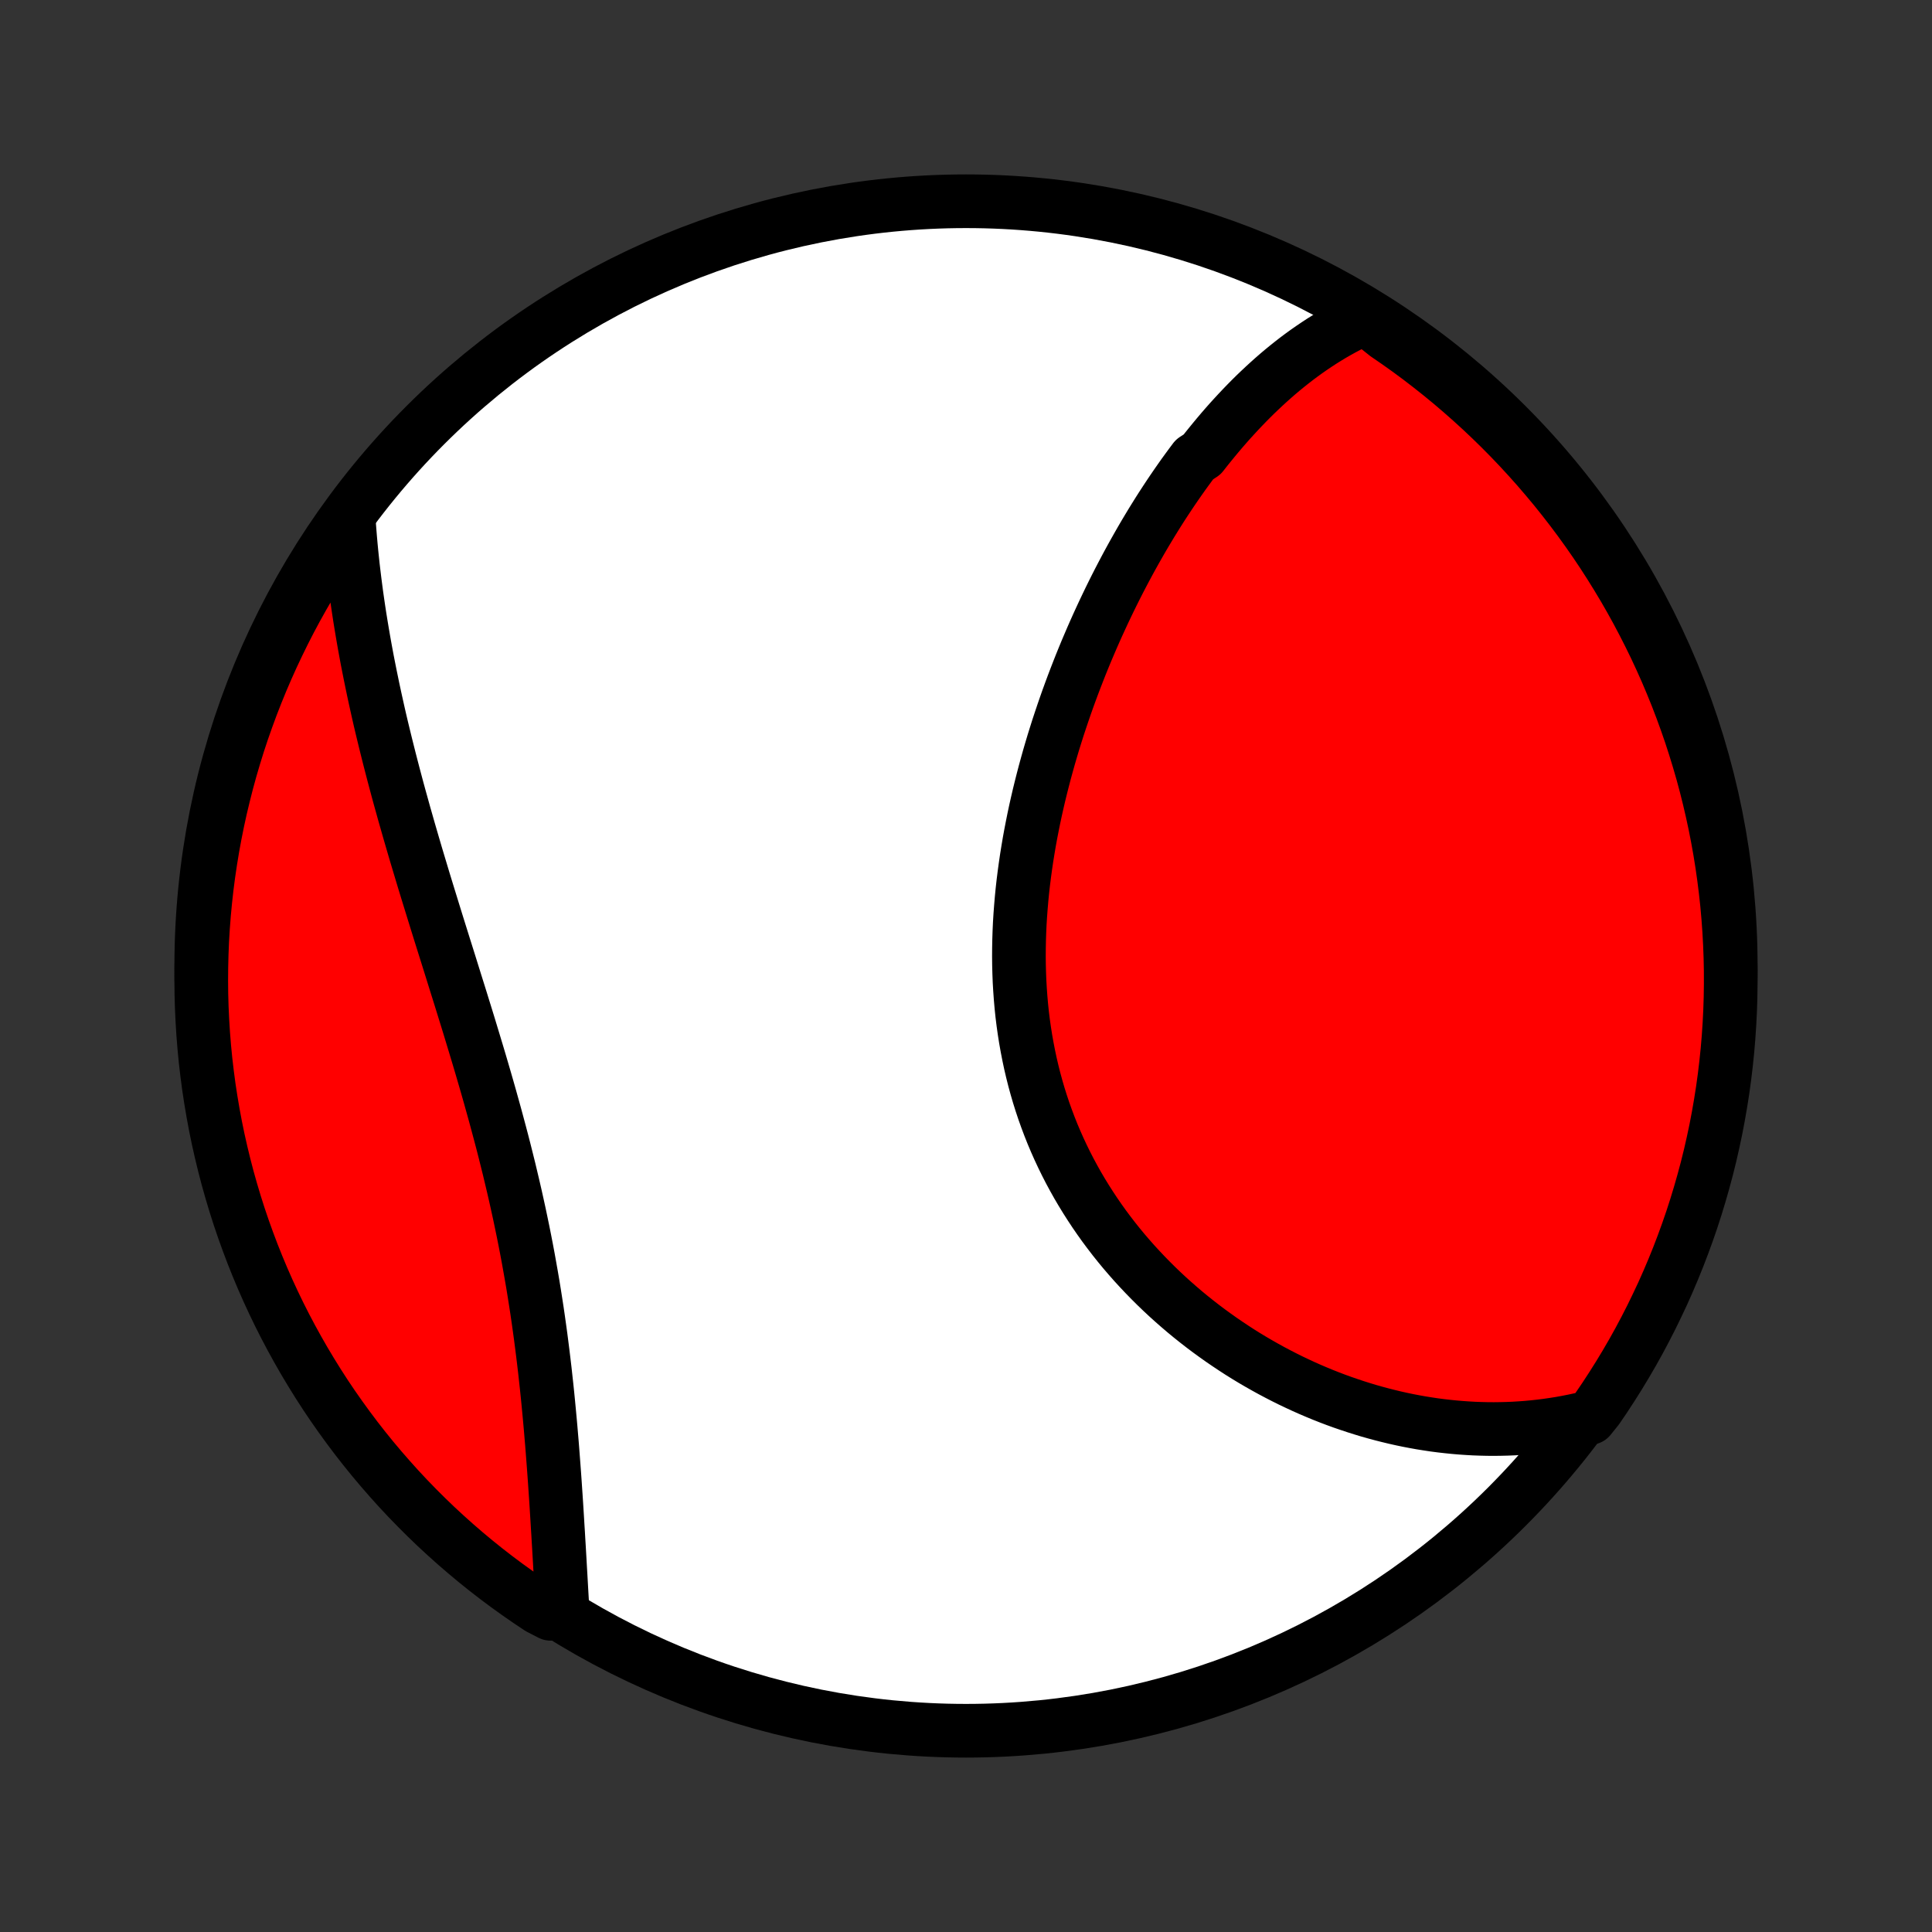<?xml version="1.0" encoding="utf-8" standalone="no"?>
<!DOCTYPE svg PUBLIC "-//W3C//DTD SVG 1.1//EN"
  "http://www.w3.org/Graphics/SVG/1.1/DTD/svg11.dtd">
<!-- Created with matplotlib (http://matplotlib.org/) -->
<svg height="72pt" version="1.1" viewBox="0 0 72 72" width="72pt" xmlns="http://www.w3.org/2000/svg" xmlns:xlink="http://www.w3.org/1999/xlink">
 <rect x="0" y="0" width="72" height="72" fill="#333333" stroke="none"/>
 <defs>
  <style type="text/css">
*{stroke-linecap:butt;stroke-linejoin:round;}
  </style>
 </defs>
 <g id="figure_1">
  <g id="patch_1">
   <path d="
M0 72
L72 72
L72 0
L0 0
z
" style="fill:none;"/>
  </g>
  <g id="axes_1">
   <g id="PatchCollection_1">
    <defs>
     <path d="
M36 -7.5
C43.558 -7.5 50.808 -10.503 56.153 -15.848
C61.497 -21.192 64.5 -28.442 64.5 -36
C64.5 -43.558 61.497 -50.808 56.153 -56.153
C50.808 -61.497 43.558 -64.5 36 -64.5
C28.442 -64.5 21.192 -61.497 15.848 -56.153
C10.503 -50.808 7.5 -43.558 7.5 -36
C7.5 -28.442 10.503 -21.192 15.848 -15.848
C21.192 -10.503 28.442 -7.5 36 -7.5
z
" id="C0_0_a811fe30f3"/>
     <path d="
M50.878 -60.157
L50.664 -60.061
L50.454 -59.96
L50.247 -59.856
L50.043 -59.748
L49.841 -59.636
L49.643 -59.522
L49.447 -59.403
L49.253 -59.282
L49.062 -59.157
L48.874 -59.03
L48.688 -58.9
L48.504 -58.767
L48.322 -58.631
L48.143 -58.492
L47.966 -58.351
L47.791 -58.208
L47.618 -58.062
L47.447 -57.913
L47.278 -57.762
L47.111 -57.609
L46.946 -57.454
L46.782 -57.297
L46.62 -57.137
L46.46 -56.975
L46.302 -56.811
L46.145 -56.645
L45.99 -56.477
L45.836 -56.308
L45.684 -56.136
L45.533 -55.962
L45.384 -55.786
L45.236 -55.608
L45.09 -55.429
L44.944 -55.248
L44.8 -55.064
L44.517 -54.879
L44.377 -54.692
L44.238 -54.503
L44.1 -54.313
L43.964 -54.12
L43.829 -53.926
L43.695 -53.73
L43.562 -53.532
L43.43 -53.332
L43.299 -53.131
L43.169 -52.927
L43.041 -52.722
L42.913 -52.515
L42.787 -52.306
L42.661 -52.095
L42.537 -51.883
L42.414 -51.668
L42.292 -51.452
L42.17 -51.233
L42.05 -51.013
L41.931 -50.791
L41.813 -50.567
L41.696 -50.342
L41.58 -50.114
L41.465 -49.884
L41.351 -49.652
L41.239 -49.419
L41.127 -49.183
L41.017 -48.946
L40.907 -48.706
L40.799 -48.465
L40.692 -48.221
L40.587 -47.976
L40.482 -47.729
L40.379 -47.479
L40.277 -47.228
L40.177 -46.974
L40.078 -46.719
L39.98 -46.461
L39.884 -46.202
L39.789 -45.941
L39.696 -45.677
L39.605 -45.412
L39.515 -45.144
L39.426 -44.875
L39.34 -44.603
L39.255 -44.33
L39.173 -44.055
L39.092 -43.778
L39.014 -43.499
L38.937 -43.218
L38.863 -42.935
L38.791 -42.651
L38.721 -42.365
L38.654 -42.077
L38.589 -41.787
L38.527 -41.496
L38.468 -41.203
L38.411 -40.909
L38.357 -40.613
L38.307 -40.316
L38.259 -40.017
L38.215 -39.717
L38.174 -39.416
L38.136 -39.114
L38.102 -38.81
L38.072 -38.506
L38.046 -38.201
L38.023 -37.895
L38.004 -37.588
L37.99 -37.281
L37.98 -36.973
L37.974 -36.665
L37.972 -36.356
L37.975 -36.048
L37.983 -35.739
L37.995 -35.43
L38.013 -35.122
L38.035 -34.813
L38.062 -34.505
L38.094 -34.198
L38.132 -33.891
L38.175 -33.586
L38.223 -33.281
L38.277 -32.977
L38.336 -32.674
L38.4 -32.372
L38.47 -32.072
L38.545 -31.774
L38.626 -31.477
L38.712 -31.182
L38.804 -30.889
L38.901 -30.598
L39.004 -30.31
L39.112 -30.023
L39.225 -29.739
L39.344 -29.458
L39.468 -29.179
L39.597 -28.903
L39.731 -28.63
L39.87 -28.359
L40.014 -28.092
L40.162 -27.828
L40.316 -27.567
L40.474 -27.309
L40.636 -27.055
L40.802 -26.804
L40.973 -26.556
L41.147 -26.312
L41.326 -26.072
L41.508 -25.835
L41.694 -25.602
L41.883 -25.373
L42.076 -25.148
L42.272 -24.926
L42.471 -24.709
L42.673 -24.495
L42.878 -24.285
L43.085 -24.079
L43.295 -23.877
L43.507 -23.679
L43.722 -23.485
L43.939 -23.295
L44.157 -23.109
L44.378 -22.927
L44.601 -22.749
L44.825 -22.575
L45.051 -22.405
L45.279 -22.239
L45.507 -22.077
L45.738 -21.919
L45.969 -21.765
L46.202 -21.614
L46.435 -21.468
L46.67 -21.326
L46.906 -21.188
L47.142 -21.054
L47.38 -20.923
L47.618 -20.797
L47.857 -20.674
L48.096 -20.555
L48.336 -20.441
L48.577 -20.329
L48.818 -20.222
L49.059 -20.119
L49.301 -20.019
L49.544 -19.923
L49.786 -19.831
L50.029 -19.743
L50.273 -19.659
L50.516 -19.578
L50.76 -19.501
L51.004 -19.427
L51.248 -19.358
L51.493 -19.292
L51.737 -19.23
L51.982 -19.171
L52.227 -19.116
L52.472 -19.065
L52.717 -19.018
L52.962 -18.974
L53.208 -18.935
L53.453 -18.898
L53.699 -18.866
L53.945 -18.838
L54.19 -18.813
L54.436 -18.792
L54.682 -18.775
L54.929 -18.761
L55.175 -18.752
L55.422 -18.746
L55.668 -18.744
L55.915 -18.747
L56.162 -18.753
L56.408 -18.763
L56.656 -18.778
L56.903 -18.796
L57.15 -18.819
L57.398 -18.846
L57.645 -18.877
L57.893 -18.913
L58.141 -18.952
L58.389 -18.997
L58.638 -19.046
L58.886 -19.099
L59.245 -19.157
L59.529 -19.51
L59.807 -19.919
L60.076 -20.332
L60.339 -20.75
L60.594 -21.172
L60.842 -21.599
L61.082 -22.03
L61.314 -22.466
L61.539 -22.906
L61.755 -23.35
L61.965 -23.797
L62.166 -24.249
L62.359 -24.704
L62.544 -25.162
L62.721 -25.624
L62.89 -26.089
L63.051 -26.556
L63.203 -27.027
L63.347 -27.501
L63.483 -27.977
L63.611 -28.455
L63.73 -28.936
L63.84 -29.419
L63.943 -29.904
L64.036 -30.391
L64.121 -30.879
L64.198 -31.369
L64.266 -31.861
L64.325 -32.353
L64.376 -32.847
L64.418 -33.342
L64.451 -33.838
L64.476 -34.334
L64.492 -34.831
L64.499 -35.328
L64.498 -35.825
L64.488 -36.323
L64.469 -36.82
L64.442 -37.317
L64.406 -37.814
L64.362 -38.31
L64.308 -38.805
L64.246 -39.3
L64.176 -39.794
L64.097 -40.286
L64.009 -40.777
L63.913 -41.267
L63.808 -41.755
L63.695 -42.241
L63.574 -42.725
L63.444 -43.208
L63.305 -43.688
L63.158 -44.166
L63.004 -44.641
L62.84 -45.114
L62.669 -45.583
L62.49 -46.05
L62.302 -46.514
L62.107 -46.975
L61.903 -47.432
L61.692 -47.886
L61.472 -48.337
L61.245 -48.783
L61.011 -49.226
L60.769 -49.664
L60.519 -50.099
L60.261 -50.529
L59.997 -50.954
L59.725 -51.376
L59.446 -51.792
L59.159 -52.204
L58.866 -52.61
L58.565 -53.012
L58.258 -53.408
L57.944 -53.8
L57.623 -54.185
L57.296 -54.566
L56.962 -54.94
L56.622 -55.309
L56.276 -55.672
L55.923 -56.029
L55.564 -56.38
L55.2 -56.724
L54.829 -57.062
L54.453 -57.394
L54.071 -57.72
L53.684 -58.038
L53.291 -58.35
L52.893 -58.656
L52.49 -58.954
L52.081 -59.245
L51.668 -59.529
z
" id="C0_1_19ecfa76c2"/>
     <path d="
M12.994 -52.687
L13.011 -52.43
L13.031 -52.173
L13.052 -51.915
L13.075 -51.656
L13.1 -51.396
L13.127 -51.136
L13.155 -50.875
L13.186 -50.613
L13.218 -50.35
L13.252 -50.086
L13.287 -49.822
L13.325 -49.556
L13.364 -49.29
L13.405 -49.022
L13.448 -48.754
L13.493 -48.484
L13.539 -48.214
L13.587 -47.942
L13.637 -47.669
L13.688 -47.396
L13.742 -47.121
L13.797 -46.845
L13.854 -46.568
L13.912 -46.289
L13.972 -46.01
L14.034 -45.729
L14.097 -45.447
L14.162 -45.163
L14.229 -44.879
L14.298 -44.593
L14.368 -44.306
L14.44 -44.017
L14.513 -43.727
L14.588 -43.436
L14.664 -43.144
L14.742 -42.85
L14.821 -42.555
L14.902 -42.259
L14.985 -41.961
L15.068 -41.661
L15.154 -41.361
L15.24 -41.059
L15.328 -40.756
L15.417 -40.451
L15.507 -40.145
L15.599 -39.838
L15.692 -39.529
L15.785 -39.219
L15.88 -38.908
L15.976 -38.596
L16.073 -38.282
L16.17 -37.967
L16.268 -37.651
L16.367 -37.333
L16.467 -37.014
L16.567 -36.695
L16.668 -36.374
L16.769 -36.052
L16.87 -35.728
L16.971 -35.404
L17.073 -35.079
L17.175 -34.753
L17.276 -34.426
L17.378 -34.098
L17.479 -33.77
L17.579 -33.44
L17.679 -33.11
L17.779 -32.779
L17.878 -32.448
L17.976 -32.115
L18.073 -31.783
L18.169 -31.45
L18.264 -31.116
L18.357 -30.782
L18.45 -30.448
L18.54 -30.114
L18.63 -29.779
L18.718 -29.445
L18.804 -29.11
L18.888 -28.775
L18.971 -28.441
L19.051 -28.106
L19.13 -27.772
L19.207 -27.438
L19.281 -27.105
L19.354 -26.772
L19.424 -26.439
L19.493 -26.107
L19.559 -25.776
L19.623 -25.446
L19.685 -25.116
L19.744 -24.787
L19.802 -24.459
L19.858 -24.133
L19.911 -23.807
L19.962 -23.483
L20.012 -23.16
L20.059 -22.838
L20.104 -22.518
L20.148 -22.199
L20.189 -21.881
L20.229 -21.566
L20.267 -21.252
L20.304 -20.939
L20.338 -20.629
L20.372 -20.32
L20.404 -20.013
L20.434 -19.708
L20.463 -19.405
L20.491 -19.105
L20.518 -18.806
L20.543 -18.509
L20.568 -18.215
L20.591 -17.923
L20.613 -17.633
L20.635 -17.345
L20.656 -17.06
L20.676 -16.777
L20.695 -16.496
L20.714 -16.218
L20.732 -15.942
L20.749 -15.669
L20.766 -15.398
L20.782 -15.129
L20.799 -14.863
L20.814 -14.599
L20.83 -14.338
L20.845 -14.079
L20.86 -13.822
L20.874 -13.568
L20.889 -13.317
L20.903 -13.068
L20.917 -12.821
L20.931 -12.577
L20.945 -12.335
L20.959 -12.095
L20.52 -11.858
L20.105 -12.071
L19.694 -12.345
L19.289 -12.626
L18.888 -12.914
L18.493 -13.209
L18.103 -13.511
L17.719 -13.82
L17.34 -14.136
L16.967 -14.458
L16.6 -14.787
L16.238 -15.122
L15.883 -15.464
L15.534 -15.812
L15.191 -16.166
L14.854 -16.526
L14.524 -16.893
L14.2 -17.265
L13.883 -17.642
L13.572 -18.026
L13.269 -18.414
L12.973 -18.808
L12.683 -19.208
L12.4 -19.612
L12.125 -20.021
L11.857 -20.436
L11.597 -20.855
L11.343 -21.279
L11.098 -21.707
L10.86 -22.139
L10.629 -22.576
L10.406 -23.017
L10.191 -23.462
L9.984 -23.91
L9.785 -24.362
L9.594 -24.818
L9.411 -25.277
L9.236 -25.74
L9.069 -26.205
L8.91 -26.674
L8.76 -27.145
L8.618 -27.62
L8.484 -28.096
L8.359 -28.575
L8.242 -29.057
L8.133 -29.54
L8.033 -30.026
L7.942 -30.513
L7.859 -31.002
L7.784 -31.492
L7.719 -31.984
L7.661 -32.477
L7.613 -32.971
L7.573 -33.466
L7.542 -33.962
L7.519 -34.459
L7.505 -34.955
L7.5 -35.453
L7.504 -35.95
L7.516 -36.447
L7.536 -36.945
L7.566 -37.442
L7.604 -37.938
L7.651 -38.434
L7.706 -38.929
L7.77 -39.424
L7.843 -39.917
L7.924 -40.409
L8.014 -40.9
L8.112 -41.389
L8.219 -41.877
L8.335 -42.362
L8.458 -42.846
L8.59 -43.328
L8.731 -43.808
L8.879 -44.285
L9.036 -44.759
L9.202 -45.231
L9.375 -45.7
L9.557 -46.167
L9.746 -46.63
L9.944 -47.09
L10.149 -47.546
L10.363 -47.999
L10.584 -48.449
L10.812 -48.894
L11.049 -49.336
L11.293 -49.773
L11.545 -50.207
L11.804 -50.636
L12.071 -51.06
L12.345 -51.48
L12.626 -51.895
z
" id="C0_2_6d15a52e4f"/>
    </defs>
    <g clip-path="url(#p1bffca34e9)">
     <use style="fill:#ffffff;stroke:#000000;stroke-width:2.0;" x="0.0" xlink:href="#C0_0_a811fe30f3" y="72.0"/>
    </g>
    <g clip-path="url(#p1bffca34e9)">
     <use style="fill:#ff0000;stroke:#000000;stroke-width:2.0;" x="0.0" xlink:href="#C0_1_19ecfa76c2" y="72.0"/>
    </g>
    <g clip-path="url(#p1bffca34e9)">
     <use style="fill:#ff0000;stroke:#000000;stroke-width:2.0;" x="0.0" xlink:href="#C0_2_6d15a52e4f" y="72.0"/>
    </g>
   </g>
  </g>
 </g>
 <defs>
  <clipPath id="p1bffca34e9">
   <rect height="72.0" width="72.0" x="0.0" y="0.0"/>
  </clipPath>
 </defs>
</svg>
